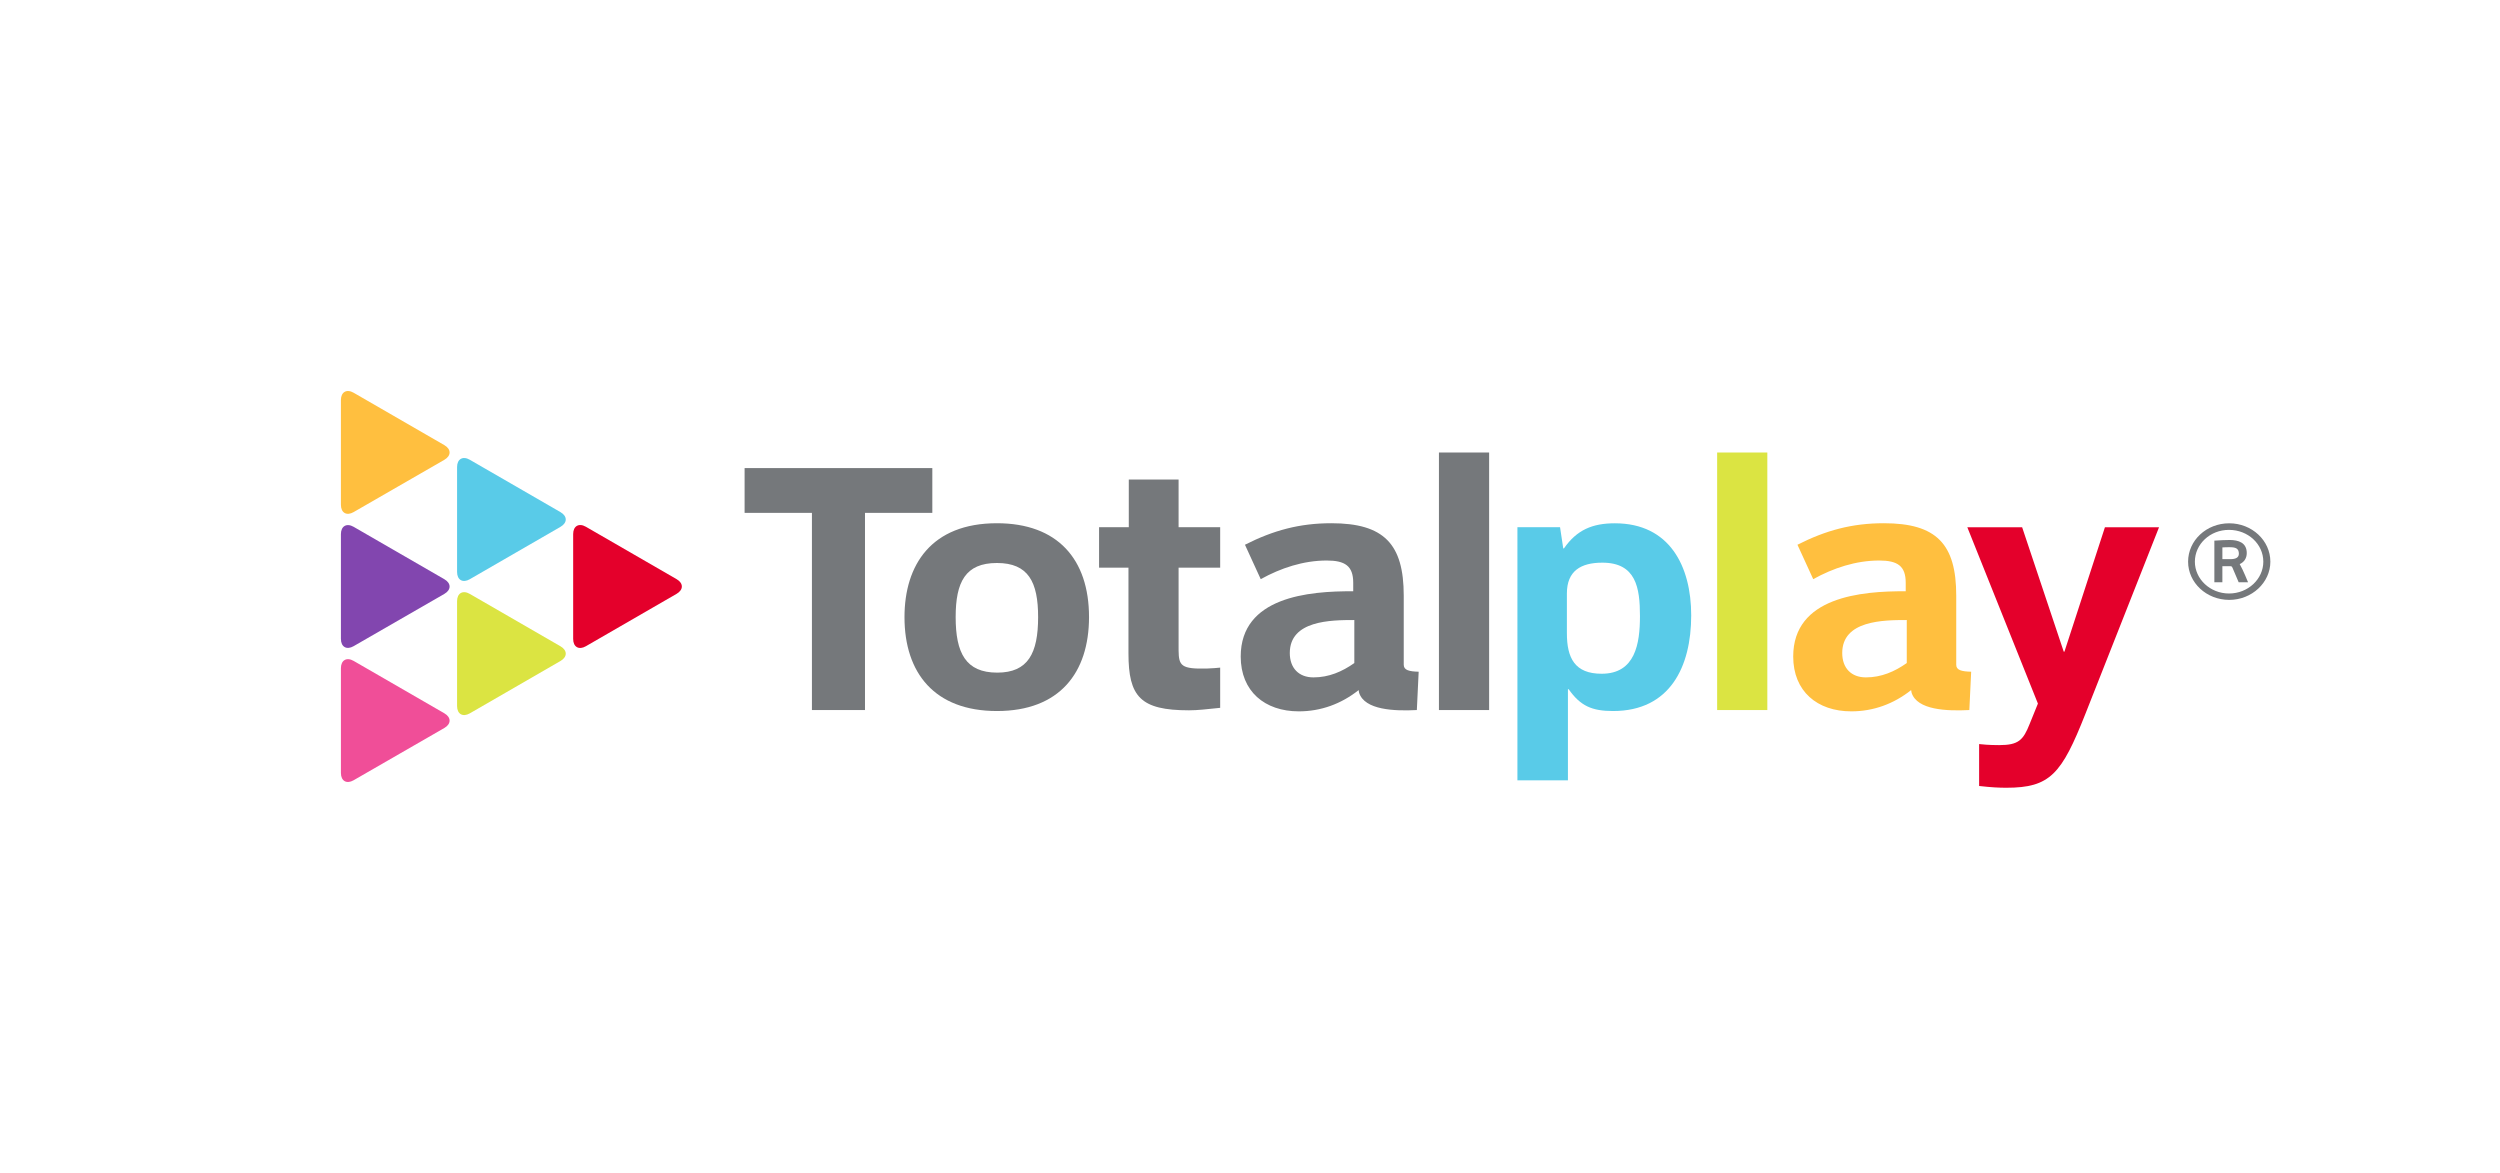 <?xml version="1.0" encoding="utf-8"?>
<!-- Generator: Adobe Illustrator 23.0.4, SVG Export Plug-In . SVG Version: 6.00 Build 0)  -->
<svg version="1.1" xmlns="http://www.w3.org/2000/svg" xmlns:xlink="http://www.w3.org/1999/xlink" x="0px" y="0px"
	 viewBox="0 0 383.53 179.98" style="enable-background:new 0 0 383.53 179.98;" xml:space="preserve">
<style type="text/css">
	.st0{fill:#75787B;}
	.st1{fill:#DBE442;}
	.st2{fill:#59CBE8;}
	.st3{fill:#E4002B;}
	.st4{fill:#FFBF3F;}
	.st5{fill:#8246AF;}
	.st6{fill:#F04E98;}
	.st7{fill:none;}
</style>
<g id="Background">
</g>
<g id="Imagotipo">
	<g id="XMLID_203_">
		<g id="XMLID_205_">
			<path id="XMLID_231_" class="st0" d="M335.68,86.17c0-3.26,2.81-5.89,6.31-5.89c3.47,0,6.31,2.63,6.31,5.89
				c0,3.21-2.85,5.86-6.31,5.86C338.49,92.03,335.68,89.38,335.68,86.17z M336.72,86.17c0,2.67,2.35,4.88,5.24,4.88
				c2.92,0,5.26-2.22,5.26-4.88c0-2.7-2.34-4.88-5.26-4.88C339.06,81.28,336.72,83.47,336.72,86.17z M344.88,89.33h-1.44l-0.95-2.23
				c-0.11-0.21-0.11-0.24-0.43-0.24h-1.12v2.47h-1.23v-6.39c0.97-0.06,1.66-0.1,2.34-0.1c1.38,0,2.63,0.42,2.63,2.01
				c0,0.77-0.39,1.38-1.08,1.69C344.13,87.45,344.84,89.25,344.88,89.33z M340.94,83.98v1.8h1.23c0.76,0,1.3-0.21,1.3-0.83
				c0-0.79-0.47-1-1.37-1C341.7,83.95,341.34,83.95,340.94,83.98z"/>
			<rect id="XMLID_230_" x="263.43" y="69.42" class="st1" width="7.7" height="39.51"/>
			<path id="XMLID_227_" class="st2" d="M245.82,86.32c-3.3,0-5.44,1.26-5.44,4.73v6.1c0,3.8,1.21,6.21,5.33,6.21
				c5.17,0,5.88-4.61,5.88-8.85C251.59,90.17,250.99,86.32,245.82,86.32 M247.47,109.08c-3.24,0-5.01-0.77-6.82-3.35h-0.11v13.98
				h-7.75V80.88h6.54l0.49,3.25h0.11c1.98-2.86,4.4-3.85,7.81-3.85c8.41,0,11.71,6.6,11.71,14.13
				C259.45,102.27,256.21,109.08,247.47,109.08"/>
			<path id="XMLID_226_" class="st3" d="M319.9,109.58c-3.63,9.18-5.39,11.27-12.1,11.27c-1.1,0-2.25-0.05-4.18-0.27v-6.43
				c0.5,0.05,1.43,0.16,3.08,0.16c2.97,0,3.69-0.77,4.67-3.24l1.27-3.13l-10.83-27.05h8.41l6.38,19.08h0.11l6.21-19.08h8.3
				L319.9,109.58z"/>
			<path id="XMLID_223_" class="st4" d="M300.11,101.98v-1.19c0-0.01,0-0.01,0-0.01v-9.4c0-7.92-3.02-11.11-11.11-11.11
				c-4.89,0-8.91,1.1-13.25,3.3l2.42,5.28c3.08-1.71,6.55-2.86,10.12-2.86c2.8,0,4.07,0.82,4.07,3.41v1.31
				c-6.87-0.05-17.26,0.88-17.26,10.01c0,5.33,3.68,8.41,8.91,8.41c3.39,0,6.5-1.14,9.18-3.26c0.02,0.17,0.04,0.31,0.07,0.4
				c0.84,2.66,5.41,2.84,8.86,2.66l0.28-5.88C300.94,103.01,300.11,102.82,300.11,101.98z M292.52,101.72
				c-1.87,1.32-3.91,2.2-6.27,2.2c-2.25,0-3.63-1.43-3.63-3.74c0-5,6.27-5.06,9.9-5.06V101.72z"/>
			<g id="XMLID_213_">
				<path id="XMLID_220_" class="st0" d="M152.94,86.37c-4.84,0-6.33,2.92-6.33,8.3c0,5.5,1.54,8.52,6.38,8.52
					c4.73,0,6.27-2.97,6.27-8.52C159.26,89.29,157.77,86.37,152.94,86.37 M152.94,109.08c-9.56,0-14.18-5.83-14.18-14.4
					c0-8.02,4.12-14.41,14.18-14.41c9.29,0,14.13,5.5,14.13,14.41C167.06,103.2,162.56,109.08,152.94,109.08"/>
				<polygon id="XMLID_219_" class="st0" points="114.23,71.81 114.23,78.68 124.56,78.68 124.56,108.93 132.7,108.93 132.7,78.68 
					143.03,78.68 143.03,71.81 				"/>
				<path id="XMLID_218_" class="st0" d="M185.18,102.56c-3.96,0.1-4.34-0.41-4.37-2.76c0-0.12,0-0.25,0-0.38V87.09h6.38v-6.21
					h-6.38v-7.31h-7.64v7.31h-4.56v6.21h4.51v13.14c0,6.65,1.82,8.74,9.29,8.74c1.37,0,2.69-0.17,4.78-0.38v-6.17
					C186.61,102.47,186.14,102.53,185.18,102.56z"/>
				<rect id="XMLID_217_" x="220.75" y="69.42" class="st0" width="7.7" height="39.51"/>
				<path id="XMLID_214_" class="st0" d="M215.35,101.98v-1.19c0-0.01,0-0.01,0-0.01v-9.4c0-7.92-3.02-11.11-11.11-11.11
					c-4.89,0-8.91,1.1-13.25,3.3l2.42,5.28c3.08-1.71,6.55-2.86,10.12-2.86c2.8,0,4.07,0.82,4.07,3.41v1.31
					c-6.87-0.05-17.26,0.88-17.26,10.01c0,5.33,3.68,8.41,8.91,8.41c3.39,0,6.5-1.14,9.18-3.26c0.02,0.17,0.04,0.31,0.07,0.4
					c0.84,2.66,5.41,2.84,8.86,2.66l0.28-5.88C216.19,103.01,215.35,102.82,215.35,101.98z M207.77,101.72
					c-1.87,1.32-3.91,2.2-6.27,2.2c-2.25,0-3.63-1.43-3.63-3.74c0-5,6.27-5.06,9.9-5.06V101.72z"/>
			</g>
			<g id="XMLID_206_">
				<path id="XMLID_212_" class="st4" d="M68.17,70.54c1.07-0.62,1.07-1.63,0-2.25l-13.92-8.04c-1.07-0.62-1.95-0.11-1.95,1.12
					v16.07c0,1.24,0.88,1.74,1.95,1.12L68.17,70.54z"/>
				<path id="XMLID_211_" class="st5" d="M68.17,91.11c1.07-0.62,1.07-1.63,0-2.25l-13.92-8.04c-1.07-0.62-1.95-0.11-1.95,1.12
					v16.07c0,1.24,0.88,1.74,1.95,1.12L68.17,91.11z"/>
				<path id="XMLID_210_" class="st6" d="M68.17,111.68c1.07-0.62,1.07-1.63,0-2.25l-13.92-8.04c-1.07-0.62-1.95-0.11-1.95,1.12
					v16.07c0,1.24,0.88,1.74,1.95,1.12L68.17,111.68z"/>
				<path id="XMLID_209_" class="st2" d="M70.12,87.74c0,1.24,0.88,1.74,1.95,1.12l13.92-8.04c1.07-0.62,1.07-1.63,0-2.25
					l-13.92-8.04c-1.07-0.62-1.95-0.11-1.95,1.12V87.74z"/>
				<path id="XMLID_208_" class="st1" d="M70.12,108.31c0,1.24,0.88,1.74,1.95,1.13l13.92-8.04c1.07-0.62,1.07-1.63,0-2.25
					l-13.92-8.04c-1.07-0.62-1.95-0.11-1.95,1.12V108.31z"/>
				<path id="XMLID_207_" class="st3" d="M87.93,98.02c0,1.24,0.88,1.74,1.95,1.12l13.92-8.04c1.07-0.62,1.07-1.63,0-2.25
					l-13.92-8.04c-1.07-0.62-1.95-0.11-1.95,1.12V98.02z"/>
			</g>
		</g>
		<polygon id="XMLID_204_" class="st7" points="383.53,109.57 363.93,90 383.53,70.4 383.53,70.4 383.53,0 211.41,0 191.83,19.59 
			172.24,0 0,0 0,70.4 0,70.4 19.61,89.98 0,109.57 0,109.57 0,179.98 172.24,179.98 191.82,160.38 211.41,179.98 383.53,179.98 
			383.53,109.57 		"/>
	</g>
	<polygon id="XMLID_14_" class="st7" points="782.65,109.57 763.05,90 782.65,70.4 782.65,70.4 782.65,0 610.53,0 590.95,19.59 
		571.36,0 399.12,0 399.12,70.4 399.12,70.4 418.74,89.98 399.12,109.57 399.12,109.57 399.12,179.98 571.36,179.98 590.94,160.38 
		610.53,179.98 782.65,179.98 782.65,109.57 	"/>
</g>
</svg>
